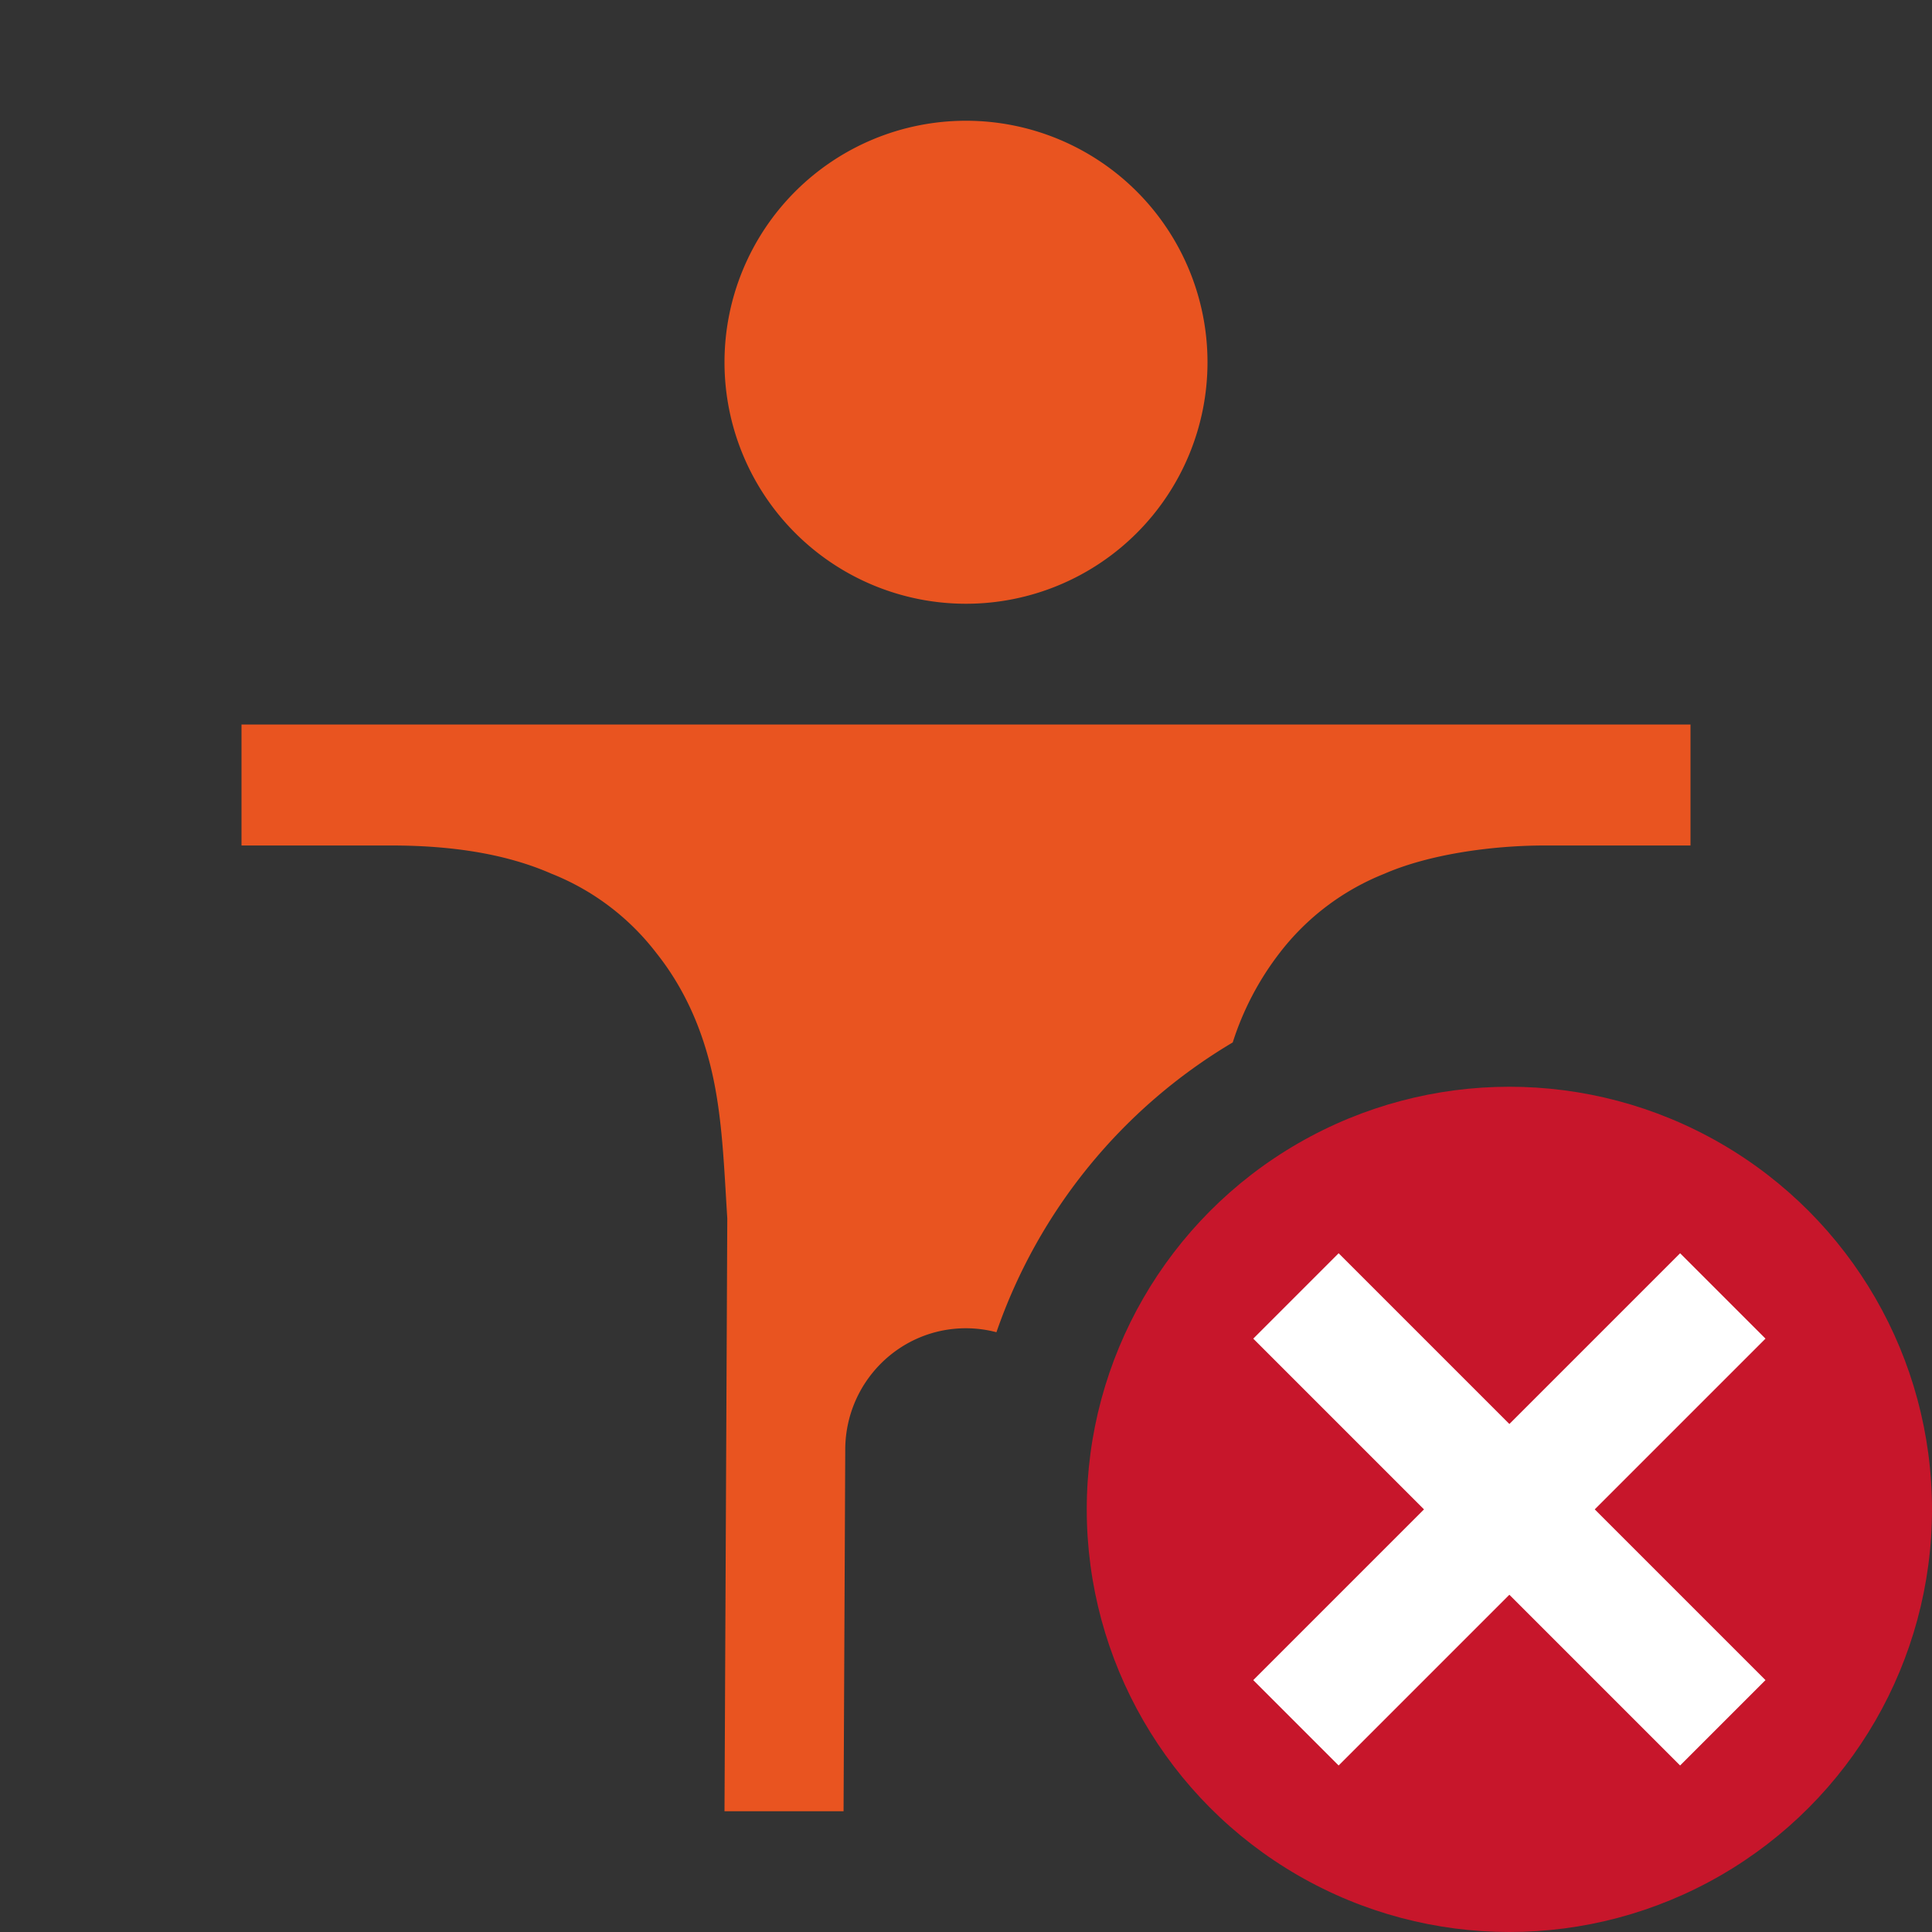 <svg viewBox="0 0 16 16" xmlns="http://www.w3.org/2000/svg"><rect x="0" y="0" width="16" height="16" fill="#333333" stroke="none"/><path style="line-height:normal;font-variant-ligatures:normal;font-variant-position:normal;font-variant-caps:normal;font-variant-numeric:normal;font-variant-alternates:normal;font-feature-settings:normal;text-indent:0;text-align:start;text-decoration-line:none;text-decoration-style:solid;text-decoration-color:#000;text-transform:none;text-orientation:mixed;shape-padding:0;isolation:auto;mix-blend-mode:normal;fill:#e95420" d="M8 1a2 2 0 0 0 0 4 2 2 0 0 0 0-4zM2 6v1.002h1.24c.521 0 .963.074 1.328.234a2.046 2.046 0 0 1 .868.657c.22.276.373.606.46.986.087.38.1.784.127 1.21v.009L6 15h.986L7 12c.004-.552.448-1 1-1a.998.998 0 0 1 .252.033 4.5 4.5 0 0 1 1.957-2.4 2.407 2.407 0 0 1 .389-.742 2.047 2.047 0 0 1 .867-.655c.364-.159.881-.234 1.328-.234H14V6H2z"/><circle style="vector-effect:none;fill:#c7162b;fill-opacity:1;stroke:none;stroke-width:3.5;stroke-linecap:butt;stroke-linejoin:round;stroke-miterlimit:4;stroke-dasharray:none;stroke-dashoffset:0;stroke-opacity:1" cy="12.5" cx="12.5" r="3.5"/><path overflow="visible" font-weight="400" style="color:#000;font-weight:400;line-height:normal;font-family:sans-serif;text-indent:0;text-align:start;text-decoration:none;text-decoration-line:none;text-decoration-style:solid;text-decoration-color:#000;text-transform:none;white-space:normal;overflow:visible;isolation:auto;mix-blend-mode:normal;fill:#fff;fill-opacity:1;marker:none" d="m10.379 11.086 1.414 1.414-1.414 1.414.707.707 1.414-1.414 1.414 1.414.707-.707-1.414-1.414 1.414-1.414-.707-.707-1.414 1.414-1.414-1.414z"/></svg>